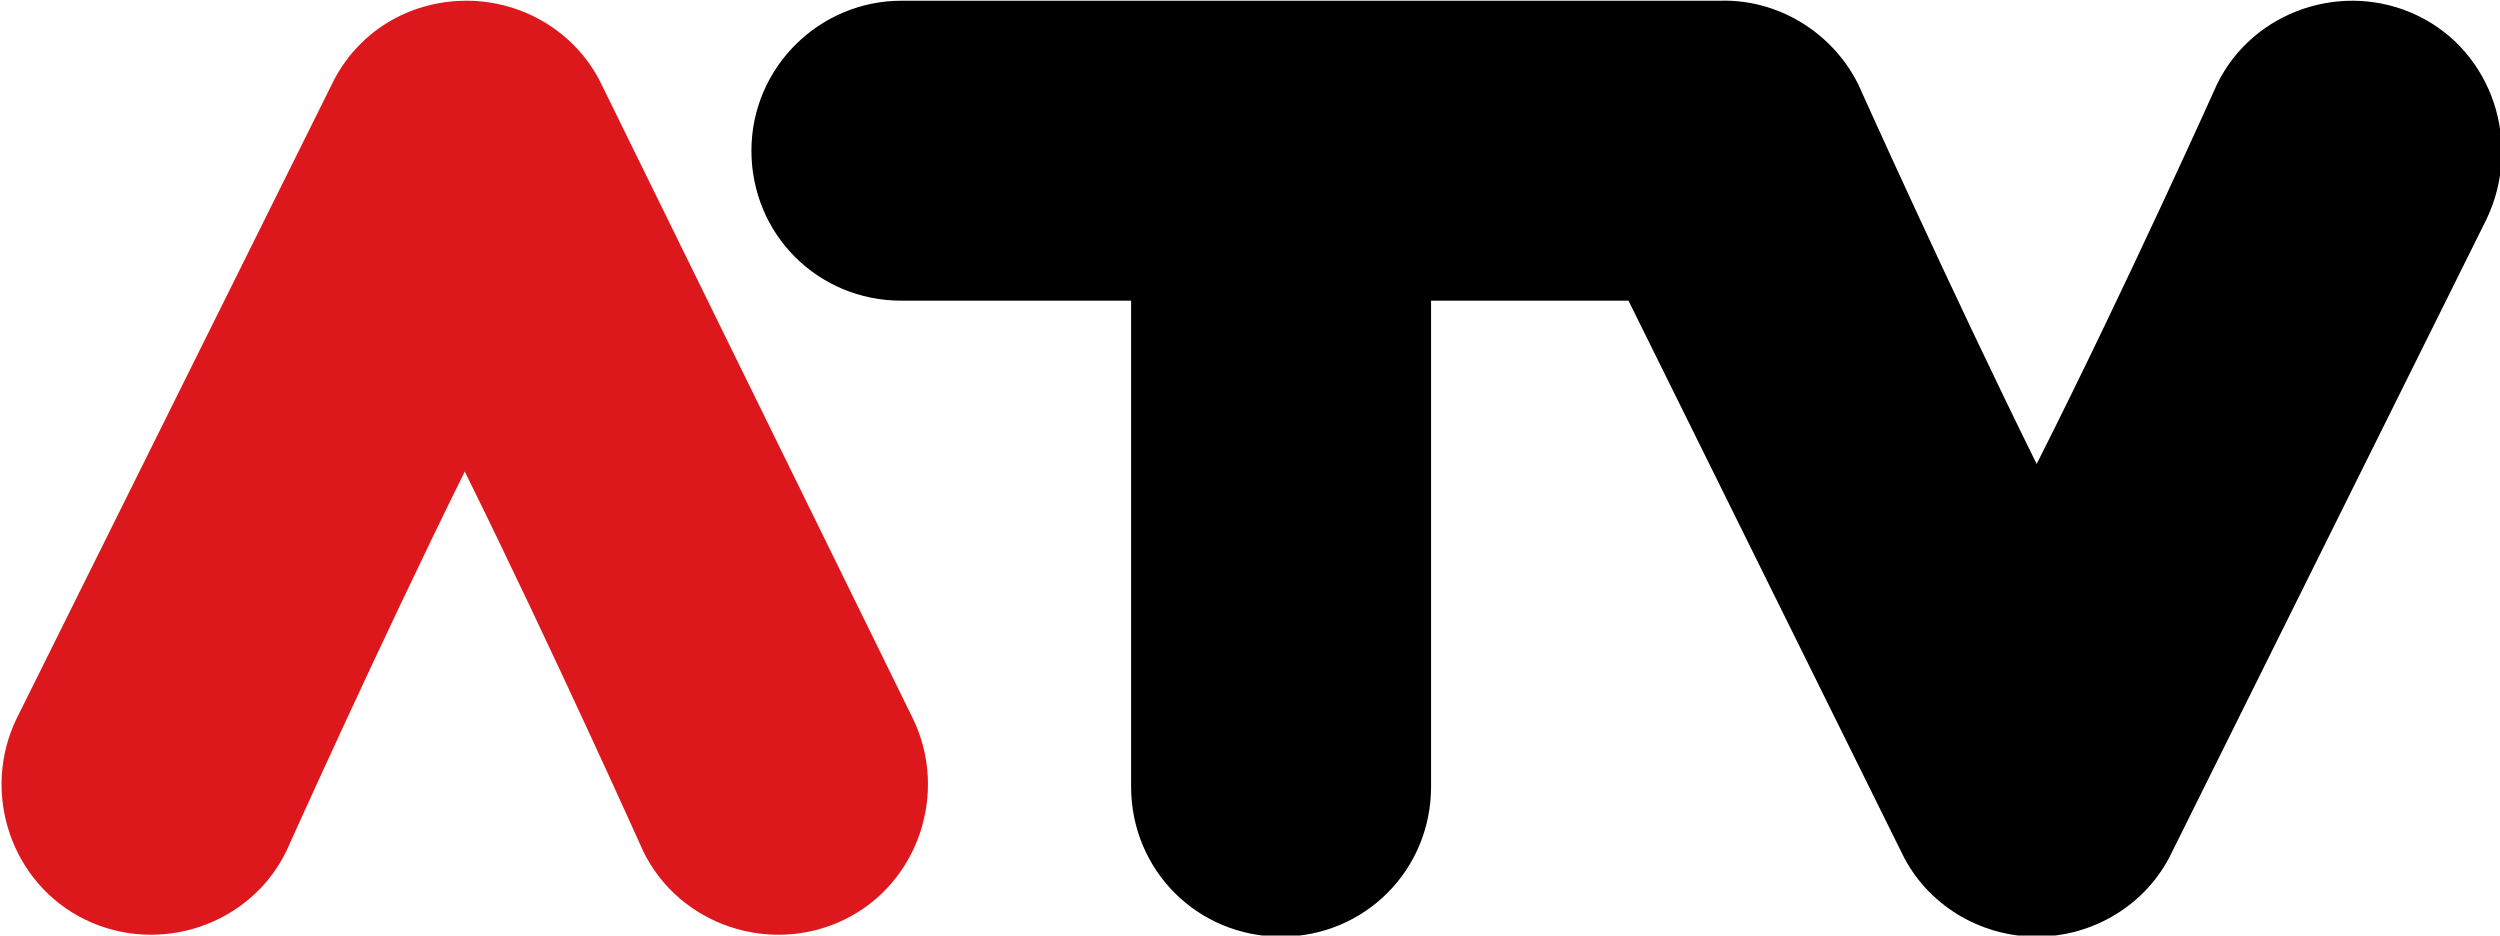 <?xml version="1.0" encoding="utf-8"?>
<!-- Generator: Adobe Illustrator 21.1.0, SVG Export Plug-In . SVG Version: 6.00 Build 0)  -->
<svg version="1.1"
	 id="svg2" inkscape:output_extension="org.inkscape.output.svg.inkscape" inkscape:version="0.91 r13725" sodipodi:docname="ATV.svg" sodipodi:version="0.32" xmlns:cc="http://creativecommons.org/ns#" xmlns:dc="http://purl.org/dc/elements/1.1/" xmlns:inkscape="http://www.inkscape.org/namespaces/inkscape" xmlns:rdf="http://www.w3.org/1999/02/22-rdf-syntax-ns#" xmlns:sodipodi="http://sodipodi.sourceforge.net/DTD/sodipodi-0.dtd" xmlns:svg="http://www.w3.org/2000/svg"
	 xmlns="http://www.w3.org/2000/svg" xmlns:xlink="http://www.w3.org/1999/xlink" x="0px" y="0px" viewBox="0 0 512 191.6"
	 style="enable-background:new 0 0 512 191.6;" xml:space="preserve">
<style type="text/css">
	.st0{fill:#DC181D;}
</style>
<sodipodi:namedview  bordercolor="#666666" borderopacity="1.0" id="base" inkscape:current-layer="layer1" inkscape:cx="304.14283" inkscape:cy="398.56246" inkscape:document-units="px" inkscape:pageopacity="0.0" inkscape:pageshadow="2" inkscape:window-height="946" inkscape:window-maximized="0" inkscape:window-width="1413" inkscape:window-x="-8" inkscape:window-y="0" inkscape:zoom="0.5" pagecolor="#ffffff" showgrid="false">
	</sodipodi:namedview>
<g id="layer1" transform="translate(0,-97)" inkscape:groupmode="layer" inkscape:label="Ebene 1">
	<g id="g3761" transform="matrix(3.888,0,0,3.888,-2003.56,-279.209)">
		<path id="path2982" inkscape:connector-curvature="0" class="st0" d="M532.8,101.2l-16.6,33.4c-1.9,3.9-0.3,8.7,3.6,10.6
			c3.9,1.9,8.7,0.3,10.6-3.6c0,0,4.8-10.7,9.4-20c4.6,9.3,9.4,20,9.4,20c1.9,3.9,6.7,5.5,10.6,3.6c3.9-1.9,5.5-6.7,3.6-10.6
			L547,101.2c-1.3-2.7-4.1-4.4-7.1-4.4C536.8,96.8,534.1,98.5,532.8,101.2"/>
		<path id="path2984" inkscape:connector-curvature="0" d="M642.7,97.6c-3.9-1.9-8.7-0.3-10.6,3.6c0,0-4.8,10.7-9.5,20
			c-4.6-9.3-9.4-20-9.4-20c-1.4-2.8-4.3-4.5-7.3-4.4c0,0,0,0,0,0h-43.1c-4.3,0-7.9,3.5-7.9,7.9s3.5,7.9,7.9,7.9h12.1v25.6
			c0,4.4,3.5,7.9,7.9,7.9c4.4,0,7.9-3.5,7.9-7.9v-25.6h10.4l14.4,29.1c1.3,2.7,4.1,4.4,7.1,4.4c3,0,5.8-1.7,7.1-4.4l16.6-33.4
			C648.2,104.3,646.6,99.5,642.7,97.6"/>
	</g>
</g>
</svg>
